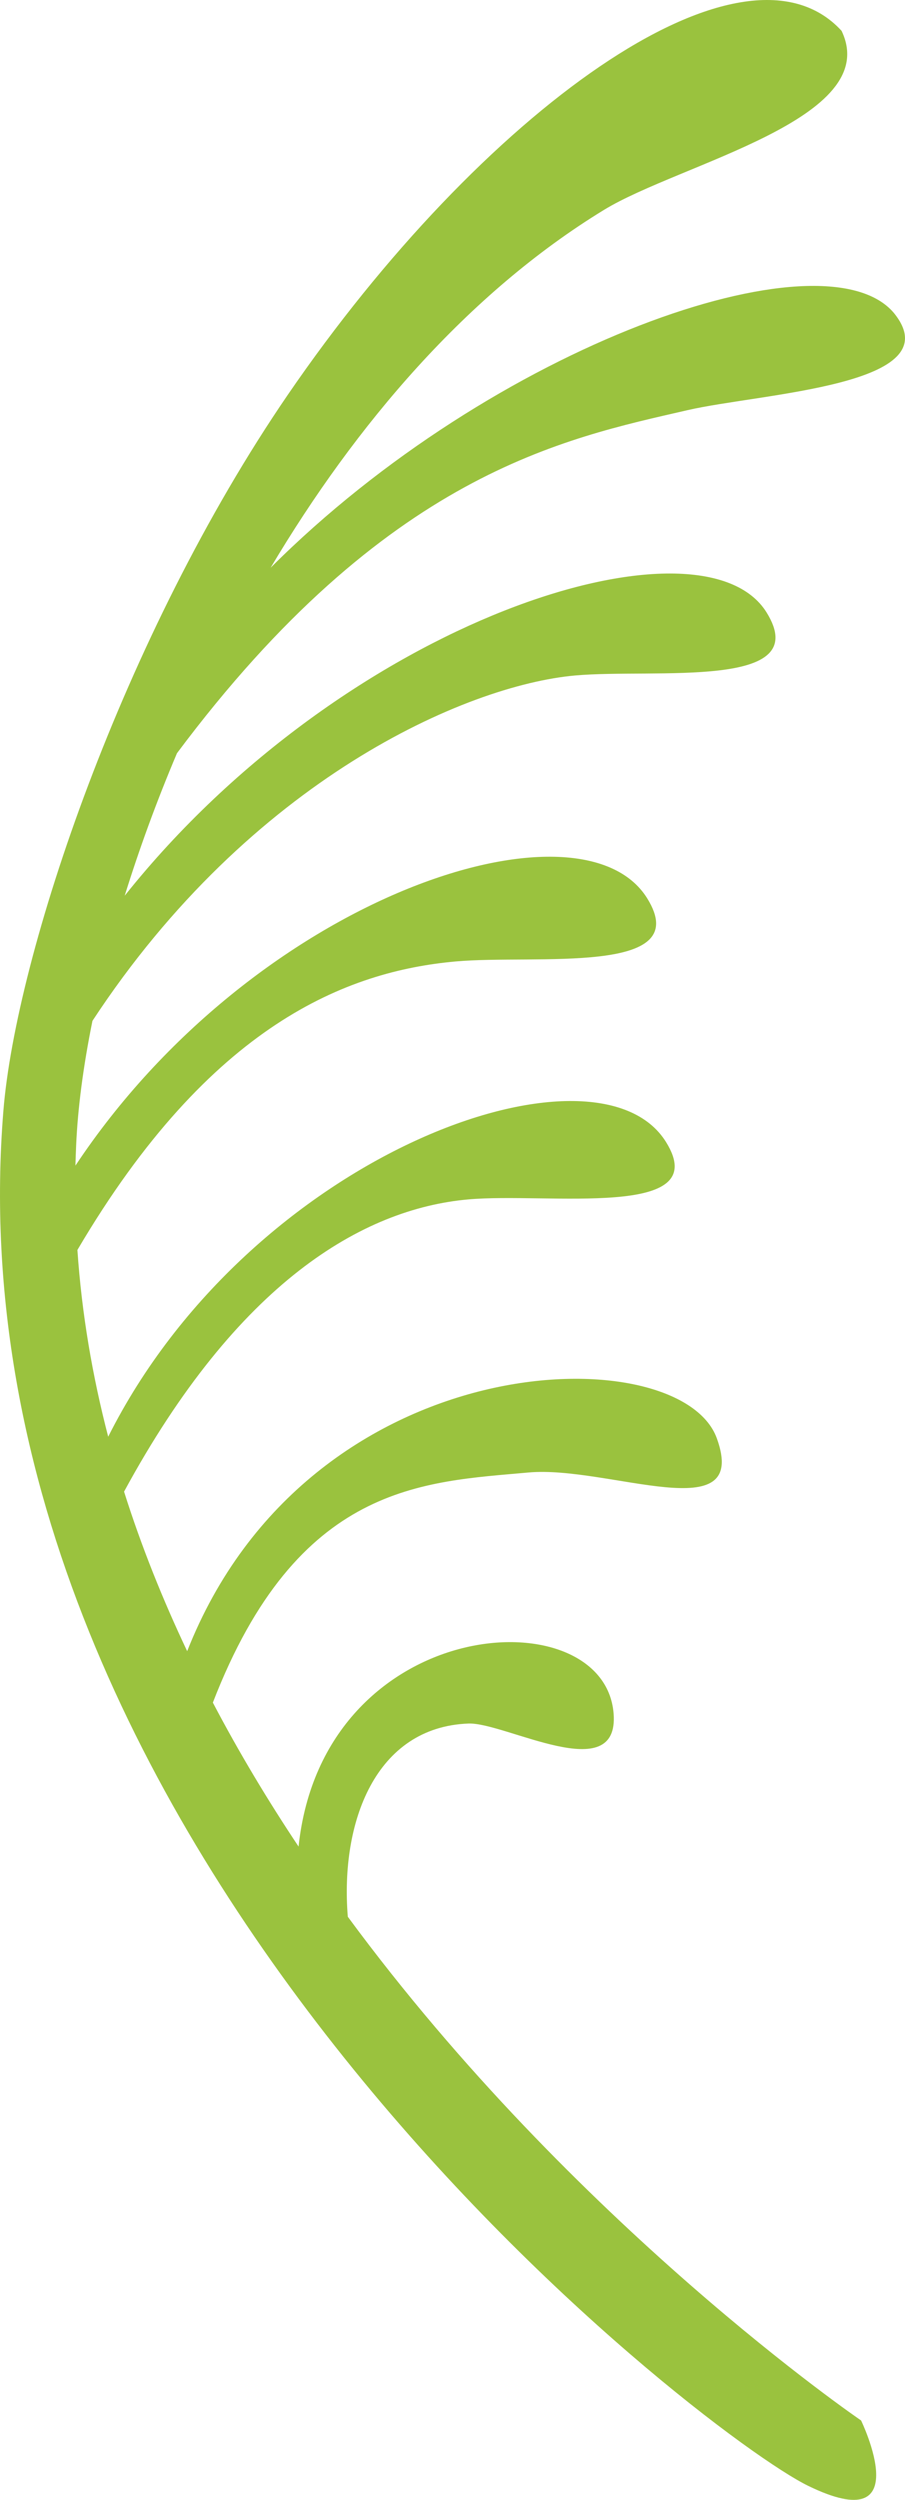 <svg version="1.1" id="图层_1" x="0px" y="0px" width="66.337px" height="183.081px" viewBox="0 0 66.337 183.081" enable-background="new 0 0 66.337 183.081" xml:space="preserve" xmlns="http://www.w3.org/2000/svg" xmlns:xlink="http://www.w3.org/1999/xlink" xmlns:xml="http://www.w3.org/XML/1998/namespace">
  <path fill="#9AC23E" d="M50.381,30.042c5.442-1.26,19.474-1.805,15.136-7.129c-5.157-6.068-29.326,2.326-45.68,18.666
	c6.229-10.473,14.425-20.096,24.445-26.213c5.588-3.408,20.481-6.662,17.406-13.107c-7.271-7.93-26.435,5.99-40.588,26.648
	C8.967,46.62,1.17,69.94,0.248,81.352c-4.408,54.395,51.367,96.979,58.975,100.693c8.14,3.975,3.895-4.779,3.895-4.779
	s-20.986-14.305-37.623-36.891c-0.566-6.906,2.016-13.893,8.843-14.15c2.698-0.098,11.082,4.725,10.639-0.742
	c-0.699-8.639-21.277-7.322-23.092,9.752c-2.243-3.365-4.363-6.885-6.282-10.543c6.211-16.055,15.424-16.154,23.136-16.852
	c5.865-0.527,16.248,4.232,13.803-2.508c-2.728-7.52-29.886-7.055-38.822,15.594c-1.785-3.766-3.354-7.662-4.626-11.684
	c8.312-15.316,17.478-20.703,25.211-21.4c5.869-0.529,18.053,1.496,14.517-4.201c-5.099-8.209-30.473,0.85-40.891,21.578
	c-1.154-4.43-1.938-8.996-2.257-13.676c9.75-16.561,19.805-20.414,27.716-21.129c5.867-0.529,17.588,1.074,14.051-4.623
	c-4.902-7.891-28.809-0.145-41.912,19.574c0.016-0.492,0.028-0.988,0.053-1.484c0.116-2.699,0.517-5.779,1.195-9.117
	c11.599-17.67,27.396-24.574,35.364-25.293c5.866-0.529,17.586,1.08,14.049-4.619C51.436,37.2,25.389,45.235,9.14,65.6
	c1.054-3.383,2.328-6.891,3.832-10.436C28.292,34.668,41.335,32.124,50.381,30.042z" class="color c1"/>
</svg>
